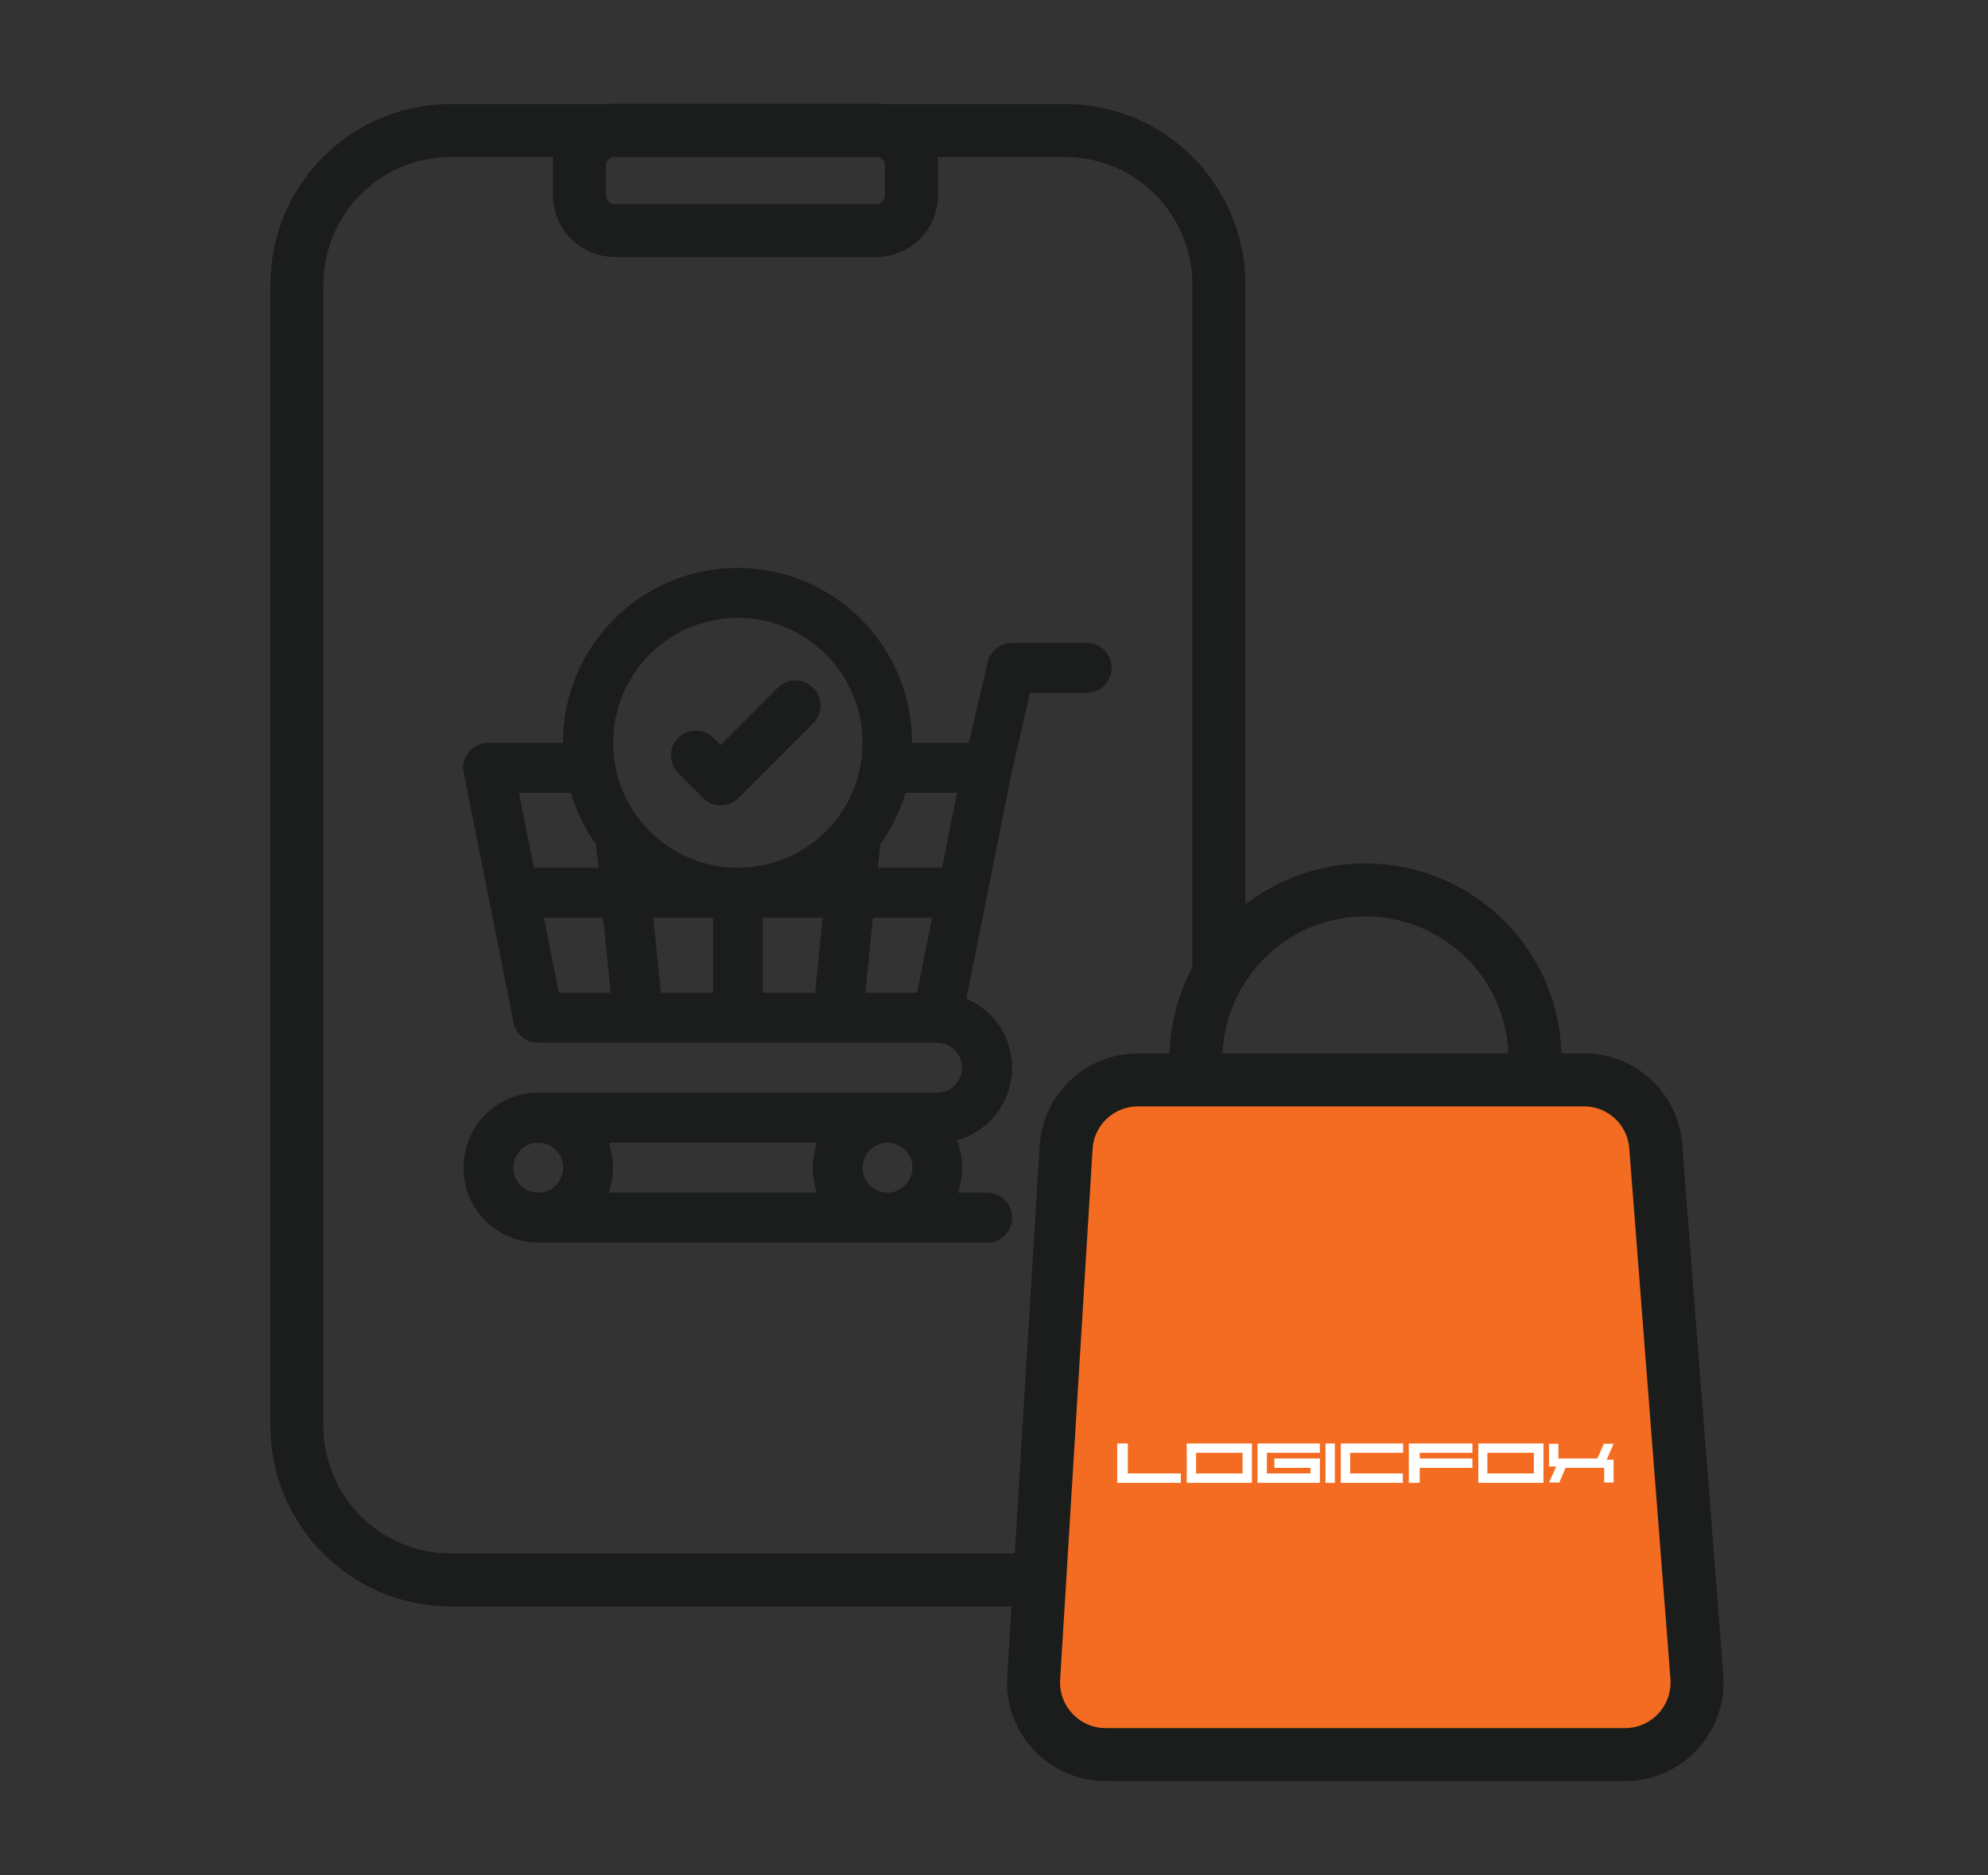 <svg width="106" height="100" viewBox="0 0 106 100" fill="none" xmlns="http://www.w3.org/2000/svg">
<rect x="0" y="0" width="106" height="100" fill="#333333" stroke="none"/>
<path d="M49.981 58.264H28.702C26.491 58.264 24.712 60.046 24.712 62.262C24.712 64.477 26.491 66.259 28.702 66.259H52.641C53.373 66.259 53.971 65.659 53.971 64.927C53.971 64.194 53.373 63.594 52.641 63.594H51.078C51.394 62.678 51.378 61.679 51.029 60.796C53.156 60.213 54.403 58.014 53.821 55.882C53.505 54.7 52.658 53.733 51.527 53.251L53.921 41.291L54.919 36.944H57.944C58.676 36.944 59.274 36.344 59.274 35.611C59.274 34.878 58.676 34.279 57.944 34.279H53.954C53.389 34.279 52.874 34.645 52.691 35.195L51.66 39.609H48.635C48.635 34.462 44.462 30.281 39.325 30.281C34.188 30.281 30.015 34.462 30.015 39.609H26.025C25.294 39.609 24.695 40.209 24.695 40.941C24.695 41.025 24.712 41.125 24.729 41.208L27.389 54.533C27.505 55.149 28.053 55.599 28.685 55.599H49.965C50.696 55.599 51.294 56.199 51.294 56.931C51.294 57.664 50.713 58.264 49.981 58.264ZM28.702 63.594C27.97 63.594 27.372 62.995 27.372 62.262C27.372 61.529 27.97 60.929 28.702 60.929C29.433 60.929 30.032 61.529 30.032 62.262C30.032 62.995 29.433 63.594 28.702 63.594ZM43.564 63.594H32.459C32.758 62.728 32.758 61.795 32.459 60.929H43.564C43.265 61.795 43.265 62.728 43.564 63.594ZM47.321 63.594C46.59 63.594 45.991 62.995 45.991 62.262C45.991 61.529 46.59 60.929 47.321 60.929C48.053 60.929 48.651 61.529 48.651 62.262C48.651 62.995 48.053 63.594 47.321 63.594ZM28.469 46.271L27.671 42.274H30.431C30.73 43.257 31.179 44.189 31.777 45.022L31.91 46.271H28.469ZM29.799 52.934L29.001 48.936H32.16L32.559 52.934H29.799ZM38.011 52.934H35.235L34.836 48.936H38.028V52.934H38.011ZM43.464 52.934H40.671V48.936H43.863L43.464 52.934ZM39.342 46.271C35.667 46.271 32.692 43.29 32.692 39.609C32.692 35.928 35.667 32.946 39.342 32.946C43.016 32.946 45.991 35.928 45.991 39.609C45.991 43.29 43.016 46.271 39.342 46.271ZM48.901 52.934H46.141L46.54 48.936H49.699L48.901 52.934ZM50.23 46.271H46.806L46.939 45.022C47.537 44.189 47.986 43.257 48.285 42.274H51.029L50.23 46.271Z" fill="#1A1D1B"/>
<path d="M41.467 36.679L38.425 39.727L38.042 39.344C37.527 38.827 36.679 38.827 36.164 39.344C35.648 39.86 35.648 40.709 36.164 41.226L37.494 42.558C38.009 43.075 38.857 43.075 39.372 42.558L43.362 38.561C43.878 38.044 43.878 37.195 43.362 36.679C42.847 36.162 41.982 36.146 41.467 36.679Z" fill="#1A1D1B"/>
<path d="M55.448 84.247H24.028C19.506 84.247 15.832 80.566 15.832 76.035V15.173C15.832 10.642 19.506 6.961 24.028 6.961H56.795C61.317 6.961 64.991 10.642 64.991 15.173V51.95" stroke="#1A1D1B" stroke-width="2.827" stroke-miterlimit="10"/>
<path d="M46.721 12.292H32.773C31.742 12.292 30.895 11.443 30.895 10.41V8.827C30.895 7.795 31.742 6.945 32.773 6.945H46.721C47.752 6.945 48.6 7.795 48.6 8.827V10.427C48.6 11.459 47.752 12.292 46.721 12.292Z" stroke="#1A1D1B" stroke-width="2.827" stroke-miterlimit="10"/>
<path d="M86.636 93.56H58.957C56.746 93.56 54.983 91.694 55.116 89.479L56.845 61.197C56.962 59.164 58.641 57.582 60.686 57.582H84.459C86.47 57.582 88.133 59.131 88.282 61.13L90.477 89.412C90.643 91.661 88.881 93.56 86.636 93.56Z" fill="#F36C21" stroke="#1A1D1B" stroke-width="2.827" stroke-miterlimit="10"/>
<path d="M63.762 57.58V56.514C63.762 51.517 67.802 47.453 72.805 47.453C75.299 47.453 77.56 48.469 79.206 50.102C80.852 51.734 81.849 53.999 81.849 56.514V57.58" stroke="#1A1D1B" stroke-width="2.827" stroke-miterlimit="10"/>
<path d="M59.57 76.969V79.067H62.962V78.568H60.136V76.969H59.57Z" fill="white"/>
<path d="M66.752 76.969V79.067H63.277V76.969H66.752ZM63.776 77.468V78.568H66.253V77.468H63.776Z" fill="white"/>
<path d="M82.299 76.969V79.067H78.824V76.969H82.299ZM79.306 77.468V78.568H81.783V77.468H79.306Z" fill="white"/>
<path d="M71.175 76.969H70.676V79.067H71.175V76.969Z" fill="white"/>
<path d="M78.509 77.468V76.969H75.117V79.067H75.699V78.268H78.509V77.768H75.699V77.468H78.509Z" fill="white"/>
<path d="M70.376 77.468V76.969H67.051V79.067H70.376V77.768H67.948V78.268H69.877V78.568H67.549V77.468H70.376Z" fill="white"/>
<path d="M74.8 78.568H71.991V77.468H74.817V76.969H71.492V79.067H74.8V78.568Z" fill="white"/>
<path d="M86.035 76.984H85.52L85.171 77.767H83.093V76.984H82.594V78.2H82.976L82.594 79.05H83.142L83.475 78.267H85.536V79.05H86.035V77.834H85.669L86.035 76.984Z" fill="white"/>
</svg>
